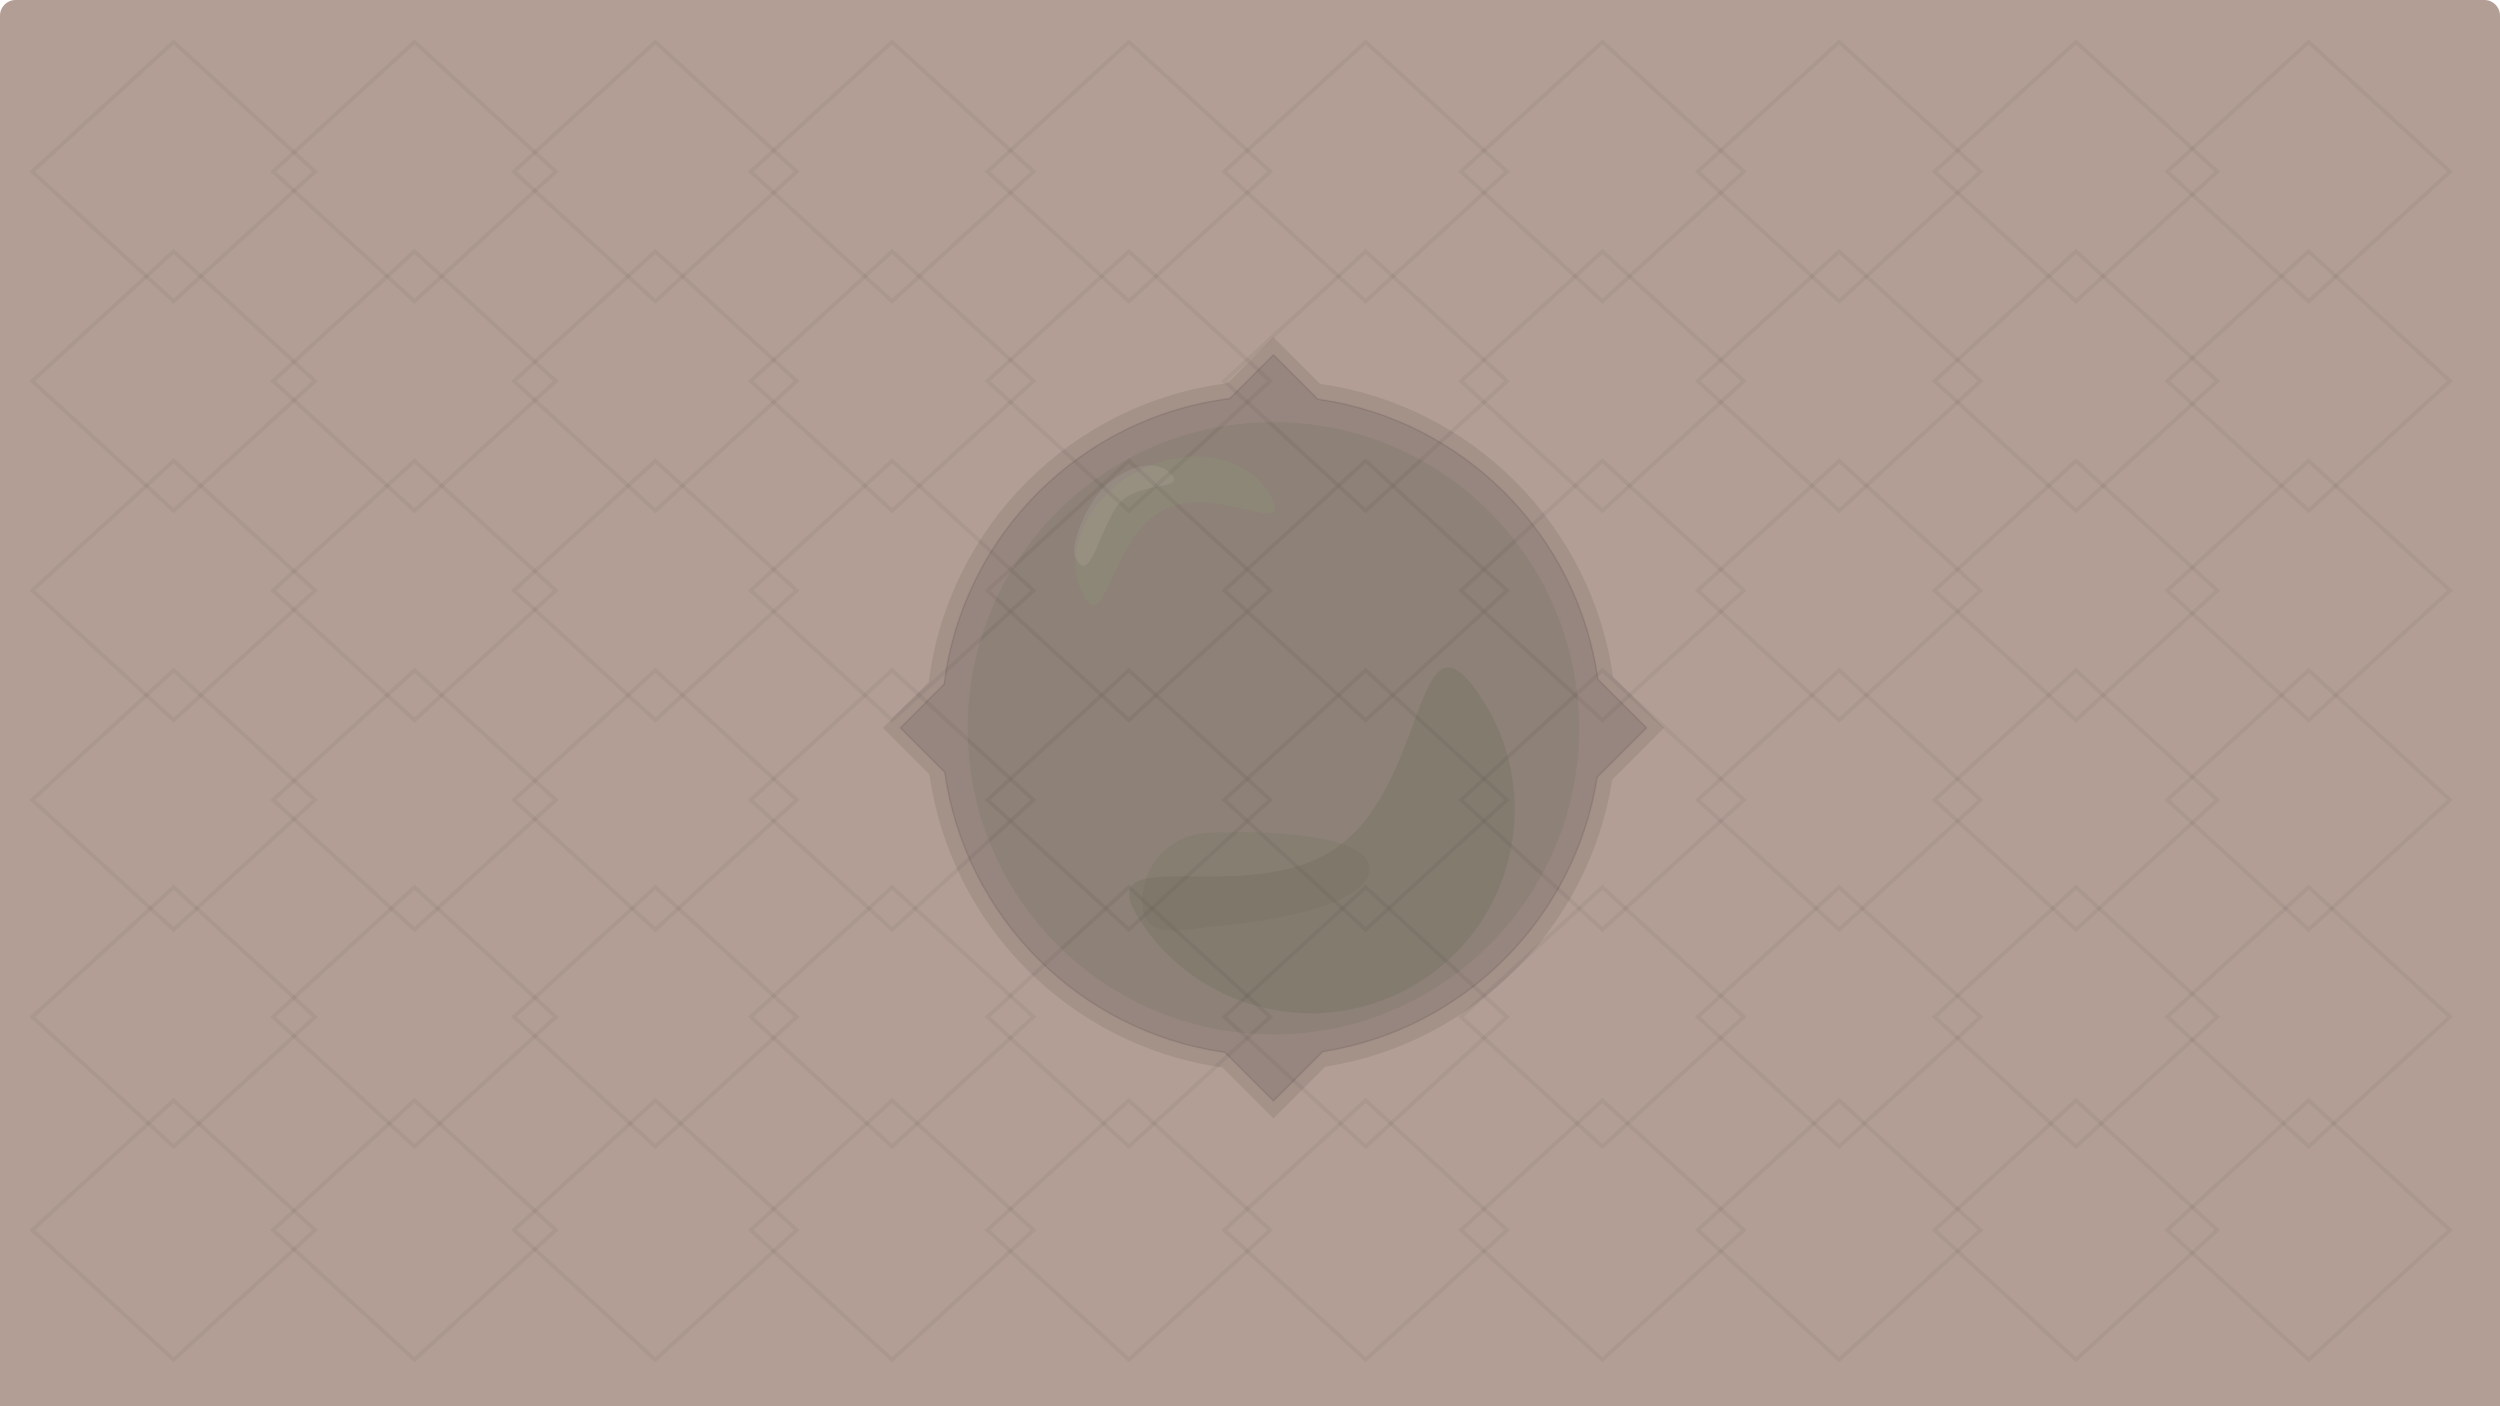 <svg width="1920" height="1080" viewBox="0 0 1920 1080" fill="none" xmlns="http://www.w3.org/2000/svg">
<path d="M0 12C0 5.373 5.373 0 12 0L1908 0C1914.63 0 1920 5.373 1920 12V1080L0 1080L0 12Z" fill="#B29E95"/>
<g filter="url(#filter0_d_2600_558)">
<path d="M1013.77 290.771C1130.24 307.239 1222.38 399.38 1238.85 515.85L1278 555L1238.26 594.743C1220.48 708.008 1131.01 797.481 1017.75 815.254L978 855L938.847 815.847C822.38 799.376 730.243 707.239 713.772 590.772L678 555L713.249 519.75C728.355 400.138 823.14 305.353 942.752 290.247L978 255L1013.77 290.771Z" fill="black" fill-opacity="0.08"/>
<g filter="url(#filter1_n_2600_558)">
<mask id="path-3-inside-1_2600_558" fill="white">
<path d="M1012.22 302.264C1123.62 318.02 1211.74 406.148 1227.5 517.547L1264.96 555.001L1226.93 593.021C1209.93 701.361 1124.35 786.943 1016.01 803.943L977.998 841.957L940.552 804.511C829.142 788.759 741.004 700.622 725.253 589.212L691.041 555.001L724.754 521.287C739.203 406.876 829.867 316.212 944.278 301.763L977.998 268.044L1012.22 302.264Z"/>
</mask>
<path d="M1012.22 302.264C1123.62 318.02 1211.74 406.148 1227.5 517.547L1264.96 555.001L1226.93 593.021C1209.93 701.361 1124.35 786.943 1016.01 803.943L977.998 841.957L940.552 804.511C829.142 788.759 741.004 700.622 725.253 589.212L691.041 555.001L724.754 521.287C739.203 406.876 829.867 316.212 944.278 301.763L977.998 268.044L1012.22 302.264Z" fill="black" fill-opacity="0.08"/>
<path d="M1012.22 302.264L1011.51 302.971L1011.75 303.207L1012.08 303.254L1012.22 302.264ZM1227.5 517.547L1226.51 517.687L1226.56 518.018L1226.79 518.254L1227.5 517.547ZM1264.96 555.001L1265.66 555.708L1266.37 555.001L1265.66 554.294L1264.96 555.001ZM1226.93 593.021L1226.23 592.313L1226 592.544L1225.95 592.865L1226.93 593.021ZM1016.01 803.943L1015.86 802.955L1015.53 803.006L1015.3 803.236L1016.01 803.943ZM977.998 841.957L977.291 842.664L977.998 843.371L978.705 842.664L977.998 841.957ZM940.552 804.511L941.259 803.804L941.023 803.567L940.692 803.521L940.552 804.511ZM725.253 589.212L726.243 589.072L726.196 588.741L725.96 588.505L725.253 589.212ZM691.041 555.001L690.334 554.294L689.627 555.001L690.334 555.708L691.041 555.001ZM724.754 521.287L725.461 521.994L725.703 521.752L725.746 521.412L724.754 521.287ZM944.278 301.763L944.404 302.755L944.743 302.712L944.985 302.47L944.278 301.763ZM977.998 268.044L978.705 267.337L977.998 266.63L977.291 267.337L977.998 268.044ZM1012.22 302.264L1012.08 303.254C1123.04 318.947 1210.82 406.729 1226.51 517.687L1227.5 517.547L1228.49 517.407C1212.67 405.567 1124.2 317.092 1012.36 301.274L1012.22 302.264ZM1227.5 517.547L1226.79 518.254L1264.25 555.708L1264.96 555.001L1265.66 554.294L1228.21 516.84L1227.5 517.547ZM1264.96 555.001L1264.25 554.294L1226.23 592.313L1226.93 593.021L1227.64 593.728L1265.66 555.708L1264.96 555.001ZM1226.93 593.021L1225.95 592.865C1209.01 700.776 1123.77 786.022 1015.86 802.955L1016.01 803.943L1016.17 804.931C1124.94 787.864 1210.85 701.945 1227.92 593.176L1226.93 593.021ZM1016.01 803.943L1015.3 803.236L977.291 841.25L977.998 841.957L978.705 842.664L1016.72 804.65L1016.01 803.943ZM977.998 841.957L978.705 841.25L941.259 803.804L940.552 804.511L939.845 805.218L977.291 842.664L977.998 841.957ZM940.552 804.511L940.692 803.521C829.723 787.831 741.932 700.041 726.243 589.072L725.253 589.212L724.263 589.352C740.076 701.203 828.561 789.687 940.412 805.501L940.552 804.511ZM725.253 589.212L725.96 588.505L691.748 554.294L691.041 555.001L690.334 555.708L724.546 589.919L725.253 589.212ZM691.041 555.001L691.748 555.708L725.461 521.994L724.754 521.287L724.047 520.58L690.334 554.294L691.041 555.001ZM724.754 521.287L725.746 521.412C740.138 407.454 830.445 317.147 944.404 302.755L944.278 301.763L944.153 300.771C829.288 315.277 738.268 406.297 723.762 521.162L724.754 521.287ZM944.278 301.763L944.985 302.47L978.705 268.751L977.998 268.044L977.291 267.337L943.571 301.056L944.278 301.763ZM977.998 268.044L977.291 268.751L1011.51 302.971L1012.22 302.264L1012.92 301.557L978.705 267.337L977.998 268.044Z" fill="black" fill-opacity="0.09" mask="url(#path-3-inside-1_2600_558)"/>
</g>
<g filter="url(#filter2_n_2600_558)">
<ellipse cx="977.952" cy="555.318" rx="234.792" ry="235.131" fill="#25481A" fill-opacity="0.08"/>
</g>
<g filter="url(#filter3_n_2600_558)">
<path d="M925.693 635.778C954.431 633.676 1049.79 633.779 1051.89 662.518C1053.99 691.256 969.419 704.513 940.681 706.615C911.943 708.716 879.563 720.355 877.462 691.617C875.361 662.879 896.955 637.879 925.693 635.778Z" fill="#455934" fill-opacity="0.08"/>
</g>
<g filter="url(#filter4_n_2600_558)">
<path d="M1026.38 647.004C1097.33 597.62 1085.88 457.338 1135.27 528.289C1184.65 599.239 1167.17 696.789 1096.22 746.173C1025.26 795.556 927.715 778.073 878.331 707.122C828.947 636.172 955.43 696.388 1026.38 647.004Z" fill="#1D3612" fill-opacity="0.08"/>
</g>
<g filter="url(#filter5_n_2600_558)">
<path d="M893.454 387.708C853.504 408.472 848.595 485.238 831.984 453.278C815.372 421.319 834.292 378.578 874.241 357.814C914.191 337.05 960.042 346.126 976.653 378.086C993.264 410.045 933.403 366.944 893.454 387.708Z" fill="#8BC878" fill-opacity="0.08"/>
</g>
<g filter="url(#filter6_n_2600_558)">
<path d="M861.576 380.467C846.141 394.858 837.393 447.145 826.602 425.259C820.119 418.701 833.507 383.549 848.942 369.158C864.377 354.766 887.383 347.225 899.105 359.797C910.827 372.369 877.011 366.075 861.576 380.467Z" fill="white" fill-opacity="0.08"/>
</g>
</g>
<g filter="url(#filter7_g_2600_558)">
<rect x="2.212" width="147.334" height="147.334" transform="matrix(0.737 -0.676 0.737 0.676 23.116 946.168)" stroke="black" stroke-opacity="0.05" stroke-width="3"/>
<rect x="2.212" width="147.334" height="147.334" transform="matrix(0.737 -0.676 0.737 0.676 208.091 946.168)" stroke="black" stroke-opacity="0.05" stroke-width="3"/>
<rect x="2.212" width="147.334" height="147.334" transform="matrix(0.737 -0.676 0.737 0.676 393.071 946.168)" stroke="black" stroke-opacity="0.05" stroke-width="3"/>
<rect x="2.212" width="147.334" height="147.334" transform="matrix(0.737 -0.676 0.737 0.676 574.915 946.168)" stroke="black" stroke-opacity="0.05" stroke-width="3"/>
<rect x="2.212" width="147.334" height="147.334" transform="matrix(0.737 -0.676 0.737 0.676 756.755 946.168)" stroke="black" stroke-opacity="0.05" stroke-width="3"/>
<rect x="2.212" width="147.334" height="147.334" transform="matrix(0.737 -0.676 0.737 0.676 938.603 946.168)" stroke="black" stroke-opacity="0.05" stroke-width="3"/>
<rect x="2.212" width="147.334" height="147.334" transform="matrix(0.737 -0.676 0.737 0.676 1120.44 946.168)" stroke="black" stroke-opacity="0.05" stroke-width="3"/>
<rect x="2.212" width="147.334" height="147.334" transform="matrix(0.737 -0.676 0.737 0.676 1302.28 946.168)" stroke="black" stroke-opacity="0.05" stroke-width="3"/>
<rect x="2.212" width="147.334" height="147.334" transform="matrix(0.737 -0.676 0.737 0.676 1484.12 946.168)" stroke="black" stroke-opacity="0.05" stroke-width="3"/>
<rect x="2.212" width="147.334" height="147.334" transform="matrix(0.737 -0.676 0.737 0.676 1662.83 946.168)" stroke="black" stroke-opacity="0.05" stroke-width="3"/>
<rect x="2.212" width="147.334" height="147.334" transform="matrix(0.737 -0.676 0.737 0.676 23.116 782.439)" stroke="black" stroke-opacity="0.05" stroke-width="3"/>
<rect x="2.212" width="147.334" height="147.334" transform="matrix(0.737 -0.676 0.737 0.676 208.091 782.439)" stroke="black" stroke-opacity="0.05" stroke-width="3"/>
<rect x="2.212" width="147.334" height="147.334" transform="matrix(0.737 -0.676 0.737 0.676 393.071 782.439)" stroke="black" stroke-opacity="0.05" stroke-width="3"/>
<rect x="2.212" width="147.334" height="147.334" transform="matrix(0.737 -0.676 0.737 0.676 574.915 782.439)" stroke="black" stroke-opacity="0.05" stroke-width="3"/>
<rect x="2.212" width="147.334" height="147.334" transform="matrix(0.737 -0.676 0.737 0.676 756.755 782.439)" stroke="black" stroke-opacity="0.05" stroke-width="3"/>
<rect x="2.212" width="147.334" height="147.334" transform="matrix(0.737 -0.676 0.737 0.676 938.603 782.439)" stroke="black" stroke-opacity="0.05" stroke-width="3"/>
<rect x="2.212" width="147.334" height="147.334" transform="matrix(0.737 -0.676 0.737 0.676 1120.44 782.439)" stroke="black" stroke-opacity="0.05" stroke-width="3"/>
<rect x="2.212" width="147.334" height="147.334" transform="matrix(0.737 -0.676 0.737 0.676 1302.28 782.439)" stroke="black" stroke-opacity="0.05" stroke-width="3"/>
<rect x="2.212" width="147.334" height="147.334" transform="matrix(0.737 -0.676 0.737 0.676 1484.12 782.439)" stroke="black" stroke-opacity="0.05" stroke-width="3"/>
<rect x="2.212" width="147.334" height="147.334" transform="matrix(0.737 -0.676 0.737 0.676 1662.83 782.439)" stroke="black" stroke-opacity="0.05" stroke-width="3"/>
<rect x="2.212" width="147.334" height="147.334" transform="matrix(0.737 -0.676 0.737 0.676 23.116 615.84)" stroke="black" stroke-opacity="0.05" stroke-width="3"/>
<rect x="2.212" width="147.334" height="147.334" transform="matrix(0.737 -0.676 0.737 0.676 208.091 615.84)" stroke="black" stroke-opacity="0.05" stroke-width="3"/>
<rect x="2.212" width="147.334" height="147.334" transform="matrix(0.737 -0.676 0.737 0.676 393.071 615.84)" stroke="black" stroke-opacity="0.05" stroke-width="3"/>
<rect x="2.212" width="147.334" height="147.334" transform="matrix(0.737 -0.676 0.737 0.676 574.915 615.84)" stroke="black" stroke-opacity="0.05" stroke-width="3"/>
<rect x="2.212" width="147.334" height="147.334" transform="matrix(0.737 -0.676 0.737 0.676 756.755 615.84)" stroke="black" stroke-opacity="0.05" stroke-width="3"/>
<rect x="2.212" width="147.334" height="147.334" transform="matrix(0.737 -0.676 0.737 0.676 938.603 615.84)" stroke="black" stroke-opacity="0.05" stroke-width="3"/>
<rect x="2.212" width="147.334" height="147.334" transform="matrix(0.737 -0.676 0.737 0.676 1120.44 615.84)" stroke="black" stroke-opacity="0.05" stroke-width="3"/>
<rect x="2.212" width="147.334" height="147.334" transform="matrix(0.737 -0.676 0.737 0.676 1302.28 615.84)" stroke="black" stroke-opacity="0.05" stroke-width="3"/>
<rect x="2.212" width="147.334" height="147.334" transform="matrix(0.737 -0.676 0.737 0.676 1484.12 615.84)" stroke="black" stroke-opacity="0.05" stroke-width="3"/>
<rect x="2.212" width="147.334" height="147.334" transform="matrix(0.737 -0.676 0.737 0.676 1662.83 615.84)" stroke="black" stroke-opacity="0.05" stroke-width="3"/>
<rect x="2.212" width="147.334" height="147.334" transform="matrix(0.737 -0.676 0.737 0.676 23.116 454.985)" stroke="black" stroke-opacity="0.05" stroke-width="3"/>
<rect x="2.212" width="147.334" height="147.334" transform="matrix(0.737 -0.676 0.737 0.676 208.091 454.985)" stroke="black" stroke-opacity="0.05" stroke-width="3"/>
<rect x="2.212" width="147.334" height="147.334" transform="matrix(0.737 -0.676 0.737 0.676 393.071 454.985)" stroke="black" stroke-opacity="0.05" stroke-width="3"/>
<rect x="2.212" width="147.334" height="147.334" transform="matrix(0.737 -0.676 0.737 0.676 574.915 454.985)" stroke="black" stroke-opacity="0.05" stroke-width="3"/>
<rect x="2.212" width="147.334" height="147.334" transform="matrix(0.737 -0.676 0.737 0.676 756.755 454.985)" stroke="black" stroke-opacity="0.05" stroke-width="3"/>
<rect x="2.212" width="147.334" height="147.334" transform="matrix(0.737 -0.676 0.737 0.676 938.603 454.985)" stroke="black" stroke-opacity="0.05" stroke-width="3"/>
<rect x="2.212" width="147.334" height="147.334" transform="matrix(0.737 -0.676 0.737 0.676 1120.44 454.985)" stroke="black" stroke-opacity="0.05" stroke-width="3"/>
<rect x="2.212" width="147.334" height="147.334" transform="matrix(0.737 -0.676 0.737 0.676 1302.28 454.985)" stroke="black" stroke-opacity="0.05" stroke-width="3"/>
<rect x="2.212" width="147.334" height="147.334" transform="matrix(0.737 -0.676 0.737 0.676 1484.12 454.985)" stroke="black" stroke-opacity="0.05" stroke-width="3"/>
<rect x="2.212" width="147.334" height="147.334" transform="matrix(0.737 -0.676 0.737 0.676 1662.83 454.985)" stroke="black" stroke-opacity="0.05" stroke-width="3"/>
<rect x="2.212" width="147.334" height="147.334" transform="matrix(0.737 -0.676 0.737 0.676 23.116 294.132)" stroke="black" stroke-opacity="0.05" stroke-width="3"/>
<rect x="2.212" width="147.334" height="147.334" transform="matrix(0.737 -0.676 0.737 0.676 208.091 294.132)" stroke="black" stroke-opacity="0.05" stroke-width="3"/>
<rect x="2.212" width="147.334" height="147.334" transform="matrix(0.737 -0.676 0.737 0.676 393.071 294.132)" stroke="black" stroke-opacity="0.05" stroke-width="3"/>
<rect x="2.212" width="147.334" height="147.334" transform="matrix(0.737 -0.676 0.737 0.676 574.915 294.132)" stroke="black" stroke-opacity="0.05" stroke-width="3"/>
<rect x="2.212" width="147.334" height="147.334" transform="matrix(0.737 -0.676 0.737 0.676 756.755 294.132)" stroke="black" stroke-opacity="0.05" stroke-width="3"/>
<rect x="2.212" width="147.334" height="147.334" transform="matrix(0.737 -0.676 0.737 0.676 938.603 294.132)" stroke="black" stroke-opacity="0.05" stroke-width="3"/>
<rect x="2.212" width="147.334" height="147.334" transform="matrix(0.737 -0.676 0.737 0.676 1120.44 294.132)" stroke="black" stroke-opacity="0.05" stroke-width="3"/>
<rect x="2.212" width="147.334" height="147.334" transform="matrix(0.737 -0.676 0.737 0.676 1302.28 294.132)" stroke="black" stroke-opacity="0.05" stroke-width="3"/>
<rect x="2.212" width="147.334" height="147.334" transform="matrix(0.737 -0.676 0.737 0.676 1484.12 294.132)" stroke="black" stroke-opacity="0.05" stroke-width="3"/>
<rect x="2.212" width="147.334" height="147.334" transform="matrix(0.737 -0.676 0.737 0.676 1662.83 294.132)" stroke="black" stroke-opacity="0.05" stroke-width="3"/>
<rect x="2.212" width="147.334" height="147.334" transform="matrix(0.737 -0.676 0.737 0.676 23.116 133.278)" stroke="black" stroke-opacity="0.05" stroke-width="3"/>
<rect x="2.212" width="147.334" height="147.334" transform="matrix(0.737 -0.676 0.737 0.676 208.091 133.278)" stroke="black" stroke-opacity="0.05" stroke-width="3"/>
<rect x="2.212" width="147.334" height="147.334" transform="matrix(0.737 -0.676 0.737 0.676 393.071 133.278)" stroke="black" stroke-opacity="0.05" stroke-width="3"/>
<rect x="2.212" width="147.334" height="147.334" transform="matrix(0.737 -0.676 0.737 0.676 574.915 133.278)" stroke="black" stroke-opacity="0.05" stroke-width="3"/>
<rect x="2.212" width="147.334" height="147.334" transform="matrix(0.737 -0.676 0.737 0.676 756.755 133.278)" stroke="black" stroke-opacity="0.05" stroke-width="3"/>
<rect x="2.212" width="147.334" height="147.334" transform="matrix(0.737 -0.676 0.737 0.676 938.603 133.278)" stroke="black" stroke-opacity="0.05" stroke-width="3"/>
<rect x="2.212" width="147.334" height="147.334" transform="matrix(0.737 -0.676 0.737 0.676 1120.44 133.278)" stroke="black" stroke-opacity="0.05" stroke-width="3"/>
<rect x="2.212" width="147.334" height="147.334" transform="matrix(0.737 -0.676 0.737 0.676 1302.28 133.278)" stroke="black" stroke-opacity="0.05" stroke-width="3"/>
<rect x="2.212" width="147.334" height="147.334" transform="matrix(0.737 -0.676 0.737 0.676 1484.12 133.278)" stroke="black" stroke-opacity="0.05" stroke-width="3"/>
<rect x="2.212" width="147.334" height="147.334" transform="matrix(0.737 -0.676 0.737 0.676 1662.83 133.278)" stroke="black" stroke-opacity="0.05" stroke-width="3"/>
</g>
<defs>
<filter id="filter0_d_2600_558" x="674" y="255" width="608" height="608" filterUnits="userSpaceOnUse" color-interpolation-filters="sRGB">
<feFlood flood-opacity="0" result="BackgroundImageFix"/>
<feColorMatrix in="SourceAlpha" type="matrix" values="0 0 0 0 0 0 0 0 0 0 0 0 0 0 0 0 0 0 127 0" result="hardAlpha"/>
<feOffset dy="4"/>
<feGaussianBlur stdDeviation="2"/>
<feComposite in2="hardAlpha" operator="out"/>
<feColorMatrix type="matrix" values="0 0 0 0 0 0 0 0 0 0 0 0 0 0 0 0 0 0 0.25 0"/>
<feBlend mode="normal" in2="BackgroundImageFix" result="effect1_dropShadow_2600_558"/>
<feBlend mode="normal" in="SourceGraphic" in2="effect1_dropShadow_2600_558" result="shape"/>
</filter>
<filter id="filter1_n_2600_558" x="691.041" y="268.044" width="573.914" height="573.913" filterUnits="userSpaceOnUse" color-interpolation-filters="sRGB">
<feFlood flood-opacity="0" result="BackgroundImageFix"/>
<feBlend mode="normal" in="SourceGraphic" in2="BackgroundImageFix" result="shape"/>
<feTurbulence type="fractalNoise" baseFrequency="0.323 0.323" stitchTiles="stitch" numOctaves="3" result="noise" seed="3237" />
<feColorMatrix in="noise" type="luminanceToAlpha" result="alphaNoise" />
<feComponentTransfer in="alphaNoise" result="coloredNoise1">
<feFuncA type="discrete" tableValues="0 0 0 0 0 0 0 0 0 0 0 0 0 0 0 0 0 0 0 0 0 0 1 1 1 1 1 1 0 0 0 0 0 0 0 0 0 0 0 0 0 0 0 0 0 0 0 0 0 0 0 0 0 0 0 0 0 0 0 0 0 0 0 0 0 0 0 0 0 0 0 0 0 0 0 0 0 0 0 0 0 0 0 0 0 0 0 0 0 0 0 0 0 0 0 0 0 0 0 0 "/>
</feComponentTransfer>
<feComposite operator="in" in2="shape" in="coloredNoise1" result="noise1Clipped" />
<feFlood flood-color="#000000" result="color1Flood" />
<feComposite operator="in" in2="noise1Clipped" in="color1Flood" result="color1" />
<feMerge result="effect1_noise_2600_558">
<feMergeNode in="shape" />
<feMergeNode in="color1" />
</feMerge>
</filter>
<filter id="filter2_n_2600_558" x="743.16" y="320.187" width="469.584" height="470.262" filterUnits="userSpaceOnUse" color-interpolation-filters="sRGB">
<feFlood flood-opacity="0" result="BackgroundImageFix"/>
<feBlend mode="normal" in="SourceGraphic" in2="BackgroundImageFix" result="shape"/>
<feTurbulence type="fractalNoise" baseFrequency="5 5" stitchTiles="stitch" numOctaves="3" result="noise" seed="9517" />
<feColorMatrix in="noise" type="luminanceToAlpha" result="alphaNoise" />
<feComponentTransfer in="alphaNoise" result="coloredNoise1">
<feFuncA type="discrete" tableValues="0 0 0 0 0 0 0 0 0 0 0 0 0 0 0 0 0 0 0 0 0 0 0 1 1 1 1 0 0 0 0 0 0 0 0 0 0 0 0 0 0 0 0 0 0 0 0 0 0 0 0 0 0 0 0 0 0 0 0 0 0 0 0 0 0 0 0 0 0 0 0 0 0 0 0 0 0 0 0 0 0 0 0 0 0 0 0 0 0 0 0 0 0 0 0 0 0 0 0 0 "/>
</feComponentTransfer>
<feComposite operator="in" in2="shape" in="coloredNoise1" result="noise1Clipped" />
<feComponentTransfer in="alphaNoise" result="coloredNoise2">
<feFuncA type="discrete" tableValues="0 0 0 0 0 0 0 0 0 0 0 0 0 0 0 0 0 0 0 0 0 0 0 0 0 0 0 0 0 0 0 0 0 0 0 0 0 0 0 0 0 0 0 0 0 0 0 0 0 0 0 0 0 0 0 0 0 0 0 0 0 0 0 0 0 0 0 0 0 0 0 0 0 1 1 1 1 0 0 0 0 0 0 0 0 0 0 0 0 0 0 0 0 0 0 0 0 0 0 0 "/>
</feComponentTransfer>
<feComposite operator="in" in2="shape" in="coloredNoise2" result="noise2Clipped" />
<feFlood flood-color="rgba(0, 0, 0, 0.25)" result="color1Flood" />
<feComposite operator="in" in2="noise1Clipped" in="color1Flood" result="color1" />
<feFlood flood-color="rgba(255, 255, 255, 0.25)" result="color2Flood" />
<feComposite operator="in" in2="noise2Clipped" in="color2Flood" result="color2" />
<feMerge result="effect1_noise_2600_558">
<feMergeNode in="shape" />
<feMergeNode in="color1" />
<feMergeNode in="color2" />
</feMerge>
</filter>
<filter id="filter3_n_2600_558" x="877.32" y="634.99" width="174.609" height="75.726" filterUnits="userSpaceOnUse" color-interpolation-filters="sRGB">
<feFlood flood-opacity="0" result="BackgroundImageFix"/>
<feBlend mode="normal" in="SourceGraphic" in2="BackgroundImageFix" result="shape"/>
<feTurbulence type="fractalNoise" baseFrequency="5 5" stitchTiles="stitch" numOctaves="3" result="noise" seed="9517" />
<feColorMatrix in="noise" type="luminanceToAlpha" result="alphaNoise" />
<feComponentTransfer in="alphaNoise" result="coloredNoise1">
<feFuncA type="discrete" tableValues="0 0 0 0 0 0 0 0 0 0 0 0 0 0 0 0 0 0 0 0 0 0 0 1 1 1 1 0 0 0 0 0 0 0 0 0 0 0 0 0 0 0 0 0 0 0 0 0 0 0 0 0 0 0 0 0 0 0 0 0 0 0 0 0 0 0 0 0 0 0 0 0 0 0 0 0 0 0 0 0 0 0 0 0 0 0 0 0 0 0 0 0 0 0 0 0 0 0 0 0 "/>
</feComponentTransfer>
<feComposite operator="in" in2="shape" in="coloredNoise1" result="noise1Clipped" />
<feComponentTransfer in="alphaNoise" result="coloredNoise2">
<feFuncA type="discrete" tableValues="0 0 0 0 0 0 0 0 0 0 0 0 0 0 0 0 0 0 0 0 0 0 0 0 0 0 0 0 0 0 0 0 0 0 0 0 0 0 0 0 0 0 0 0 0 0 0 0 0 0 0 0 0 0 0 0 0 0 0 0 0 0 0 0 0 0 0 0 0 0 0 0 0 1 1 1 1 0 0 0 0 0 0 0 0 0 0 0 0 0 0 0 0 0 0 0 0 0 0 0 "/>
</feComponentTransfer>
<feComposite operator="in" in2="shape" in="coloredNoise2" result="noise2Clipped" />
<feFlood flood-color="rgba(0, 0, 0, 0.25)" result="color1Flood" />
<feComposite operator="in" in2="noise1Clipped" in="color1Flood" result="color1" />
<feFlood flood-color="rgba(255, 255, 255, 0.25)" result="color2Flood" />
<feComposite operator="in" in2="noise2Clipped" in="color2Flood" result="color2" />
<feMerge result="effect1_noise_2600_558">
<feMergeNode in="shape" />
<feMergeNode in="color1" />
<feMergeNode in="color2" />
</feMerge>
</filter>
<filter id="filter4_n_2600_558" x="867.18" y="508.639" width="296.154" height="265.603" filterUnits="userSpaceOnUse" color-interpolation-filters="sRGB">
<feFlood flood-opacity="0" result="BackgroundImageFix"/>
<feBlend mode="normal" in="SourceGraphic" in2="BackgroundImageFix" result="shape"/>
<feTurbulence type="fractalNoise" baseFrequency="5 5" stitchTiles="stitch" numOctaves="3" result="noise" seed="9517" />
<feColorMatrix in="noise" type="luminanceToAlpha" result="alphaNoise" />
<feComponentTransfer in="alphaNoise" result="coloredNoise1">
<feFuncA type="discrete" tableValues="0 0 0 0 0 0 0 0 0 0 0 0 0 0 0 0 0 0 0 0 0 0 0 1 1 1 1 0 0 0 0 0 0 0 0 0 0 0 0 0 0 0 0 0 0 0 0 0 0 0 0 0 0 0 0 0 0 0 0 0 0 0 0 0 0 0 0 0 0 0 0 0 0 0 0 0 0 0 0 0 0 0 0 0 0 0 0 0 0 0 0 0 0 0 0 0 0 0 0 0 "/>
</feComponentTransfer>
<feComposite operator="in" in2="shape" in="coloredNoise1" result="noise1Clipped" />
<feComponentTransfer in="alphaNoise" result="coloredNoise2">
<feFuncA type="discrete" tableValues="0 0 0 0 0 0 0 0 0 0 0 0 0 0 0 0 0 0 0 0 0 0 0 0 0 0 0 0 0 0 0 0 0 0 0 0 0 0 0 0 0 0 0 0 0 0 0 0 0 0 0 0 0 0 0 0 0 0 0 0 0 0 0 0 0 0 0 0 0 0 0 0 0 1 1 1 1 0 0 0 0 0 0 0 0 0 0 0 0 0 0 0 0 0 0 0 0 0 0 0 "/>
</feComponentTransfer>
<feComposite operator="in" in2="shape" in="coloredNoise2" result="noise2Clipped" />
<feFlood flood-color="rgba(0, 0, 0, 0.25)" result="color1Flood" />
<feComposite operator="in" in2="noise1Clipped" in="color1Flood" result="color1" />
<feFlood flood-color="rgba(255, 255, 255, 0.25)" result="color2Flood" />
<feComposite operator="in" in2="noise2Clipped" in="color2Flood" result="color2" />
<feMerge result="effect1_noise_2600_558">
<feMergeNode in="shape" />
<feMergeNode in="color1" />
<feMergeNode in="color2" />
</feMerge>
</filter>
<filter id="filter5_n_2600_558" x="825.959" y="346.666" width="153.539" height="114.295" filterUnits="userSpaceOnUse" color-interpolation-filters="sRGB">
<feFlood flood-opacity="0" result="BackgroundImageFix"/>
<feBlend mode="normal" in="SourceGraphic" in2="BackgroundImageFix" result="shape"/>
<feTurbulence type="fractalNoise" baseFrequency="5 5" stitchTiles="stitch" numOctaves="3" result="noise" seed="9517" />
<feColorMatrix in="noise" type="luminanceToAlpha" result="alphaNoise" />
<feComponentTransfer in="alphaNoise" result="coloredNoise1">
<feFuncA type="discrete" tableValues="0 0 0 0 0 0 0 0 0 0 0 0 0 0 0 0 0 0 0 0 0 0 0 1 1 1 1 0 0 0 0 0 0 0 0 0 0 0 0 0 0 0 0 0 0 0 0 0 0 0 0 0 0 0 0 0 0 0 0 0 0 0 0 0 0 0 0 0 0 0 0 0 0 0 0 0 0 0 0 0 0 0 0 0 0 0 0 0 0 0 0 0 0 0 0 0 0 0 0 0 "/>
</feComponentTransfer>
<feComposite operator="in" in2="shape" in="coloredNoise1" result="noise1Clipped" />
<feComponentTransfer in="alphaNoise" result="coloredNoise2">
<feFuncA type="discrete" tableValues="0 0 0 0 0 0 0 0 0 0 0 0 0 0 0 0 0 0 0 0 0 0 0 0 0 0 0 0 0 0 0 0 0 0 0 0 0 0 0 0 0 0 0 0 0 0 0 0 0 0 0 0 0 0 0 0 0 0 0 0 0 0 0 0 0 0 0 0 0 0 0 0 0 1 1 1 1 0 0 0 0 0 0 0 0 0 0 0 0 0 0 0 0 0 0 0 0 0 0 0 "/>
</feComponentTransfer>
<feComposite operator="in" in2="shape" in="coloredNoise2" result="noise2Clipped" />
<feFlood flood-color="rgba(0, 0, 0, 0.25)" result="color1Flood" />
<feComposite operator="in" in2="noise1Clipped" in="color1Flood" result="color1" />
<feFlood flood-color="rgba(255, 255, 255, 0.25)" result="color2Flood" />
<feComposite operator="in" in2="noise2Clipped" in="color2Flood" result="color2" />
<feMerge result="effect1_noise_2600_558">
<feMergeNode in="shape" />
<feMergeNode in="color1" />
<feMergeNode in="color2" />
</feMerge>
</filter>
<filter id="filter6_n_2600_558" x="824.928" y="353.418" width="76.6" height="77.123" filterUnits="userSpaceOnUse" color-interpolation-filters="sRGB">
<feFlood flood-opacity="0" result="BackgroundImageFix"/>
<feBlend mode="normal" in="SourceGraphic" in2="BackgroundImageFix" result="shape"/>
<feTurbulence type="fractalNoise" baseFrequency="5 5" stitchTiles="stitch" numOctaves="3" result="noise" seed="9517" />
<feColorMatrix in="noise" type="luminanceToAlpha" result="alphaNoise" />
<feComponentTransfer in="alphaNoise" result="coloredNoise1">
<feFuncA type="discrete" tableValues="0 0 0 0 0 0 0 0 0 0 0 0 0 0 0 0 0 0 0 0 0 0 0 1 1 1 1 0 0 0 0 0 0 0 0 0 0 0 0 0 0 0 0 0 0 0 0 0 0 0 0 0 0 0 0 0 0 0 0 0 0 0 0 0 0 0 0 0 0 0 0 0 0 0 0 0 0 0 0 0 0 0 0 0 0 0 0 0 0 0 0 0 0 0 0 0 0 0 0 0 "/>
</feComponentTransfer>
<feComposite operator="in" in2="shape" in="coloredNoise1" result="noise1Clipped" />
<feComponentTransfer in="alphaNoise" result="coloredNoise2">
<feFuncA type="discrete" tableValues="0 0 0 0 0 0 0 0 0 0 0 0 0 0 0 0 0 0 0 0 0 0 0 0 0 0 0 0 0 0 0 0 0 0 0 0 0 0 0 0 0 0 0 0 0 0 0 0 0 0 0 0 0 0 0 0 0 0 0 0 0 0 0 0 0 0 0 0 0 0 0 0 0 1 1 1 1 0 0 0 0 0 0 0 0 0 0 0 0 0 0 0 0 0 0 0 0 0 0 0 "/>
</feComponentTransfer>
<feComposite operator="in" in2="shape" in="coloredNoise2" result="noise2Clipped" />
<feFlood flood-color="rgba(0, 0, 0, 0.25)" result="color1Flood" />
<feComposite operator="in" in2="noise1Clipped" in="color1Flood" result="color1" />
<feFlood flood-color="rgba(255, 255, 255, 0.25)" result="color2Flood" />
<feComposite operator="in" in2="noise2Clipped" in="color2Flood" result="color2" />
<feMerge result="effect1_noise_2600_558">
<feMergeNode in="shape" />
<feMergeNode in="color1" />
<feMergeNode in="color2" />
</feMerge>
</filter>
<filter id="filter7_g_2600_558" x="13.435" y="21.129" width="1879.61" height="1034.2" filterUnits="userSpaceOnUse" color-interpolation-filters="sRGB">
<feFlood flood-opacity="0" result="BackgroundImageFix"/>
<feBlend mode="normal" in="SourceGraphic" in2="BackgroundImageFix" result="shape"/>
<feTurbulence type="fractalNoise" baseFrequency="10 10" numOctaves="3" seed="4118" />
<feDisplacementMap in="shape" scale="18.2" xChannelSelector="R" yChannelSelector="G" result="displacedImage" width="100%" height="100%" />
<feMerge result="effect1_texture_2600_558">
<feMergeNode in="displacedImage"/>
</feMerge>
</filter>
</defs>
</svg>
